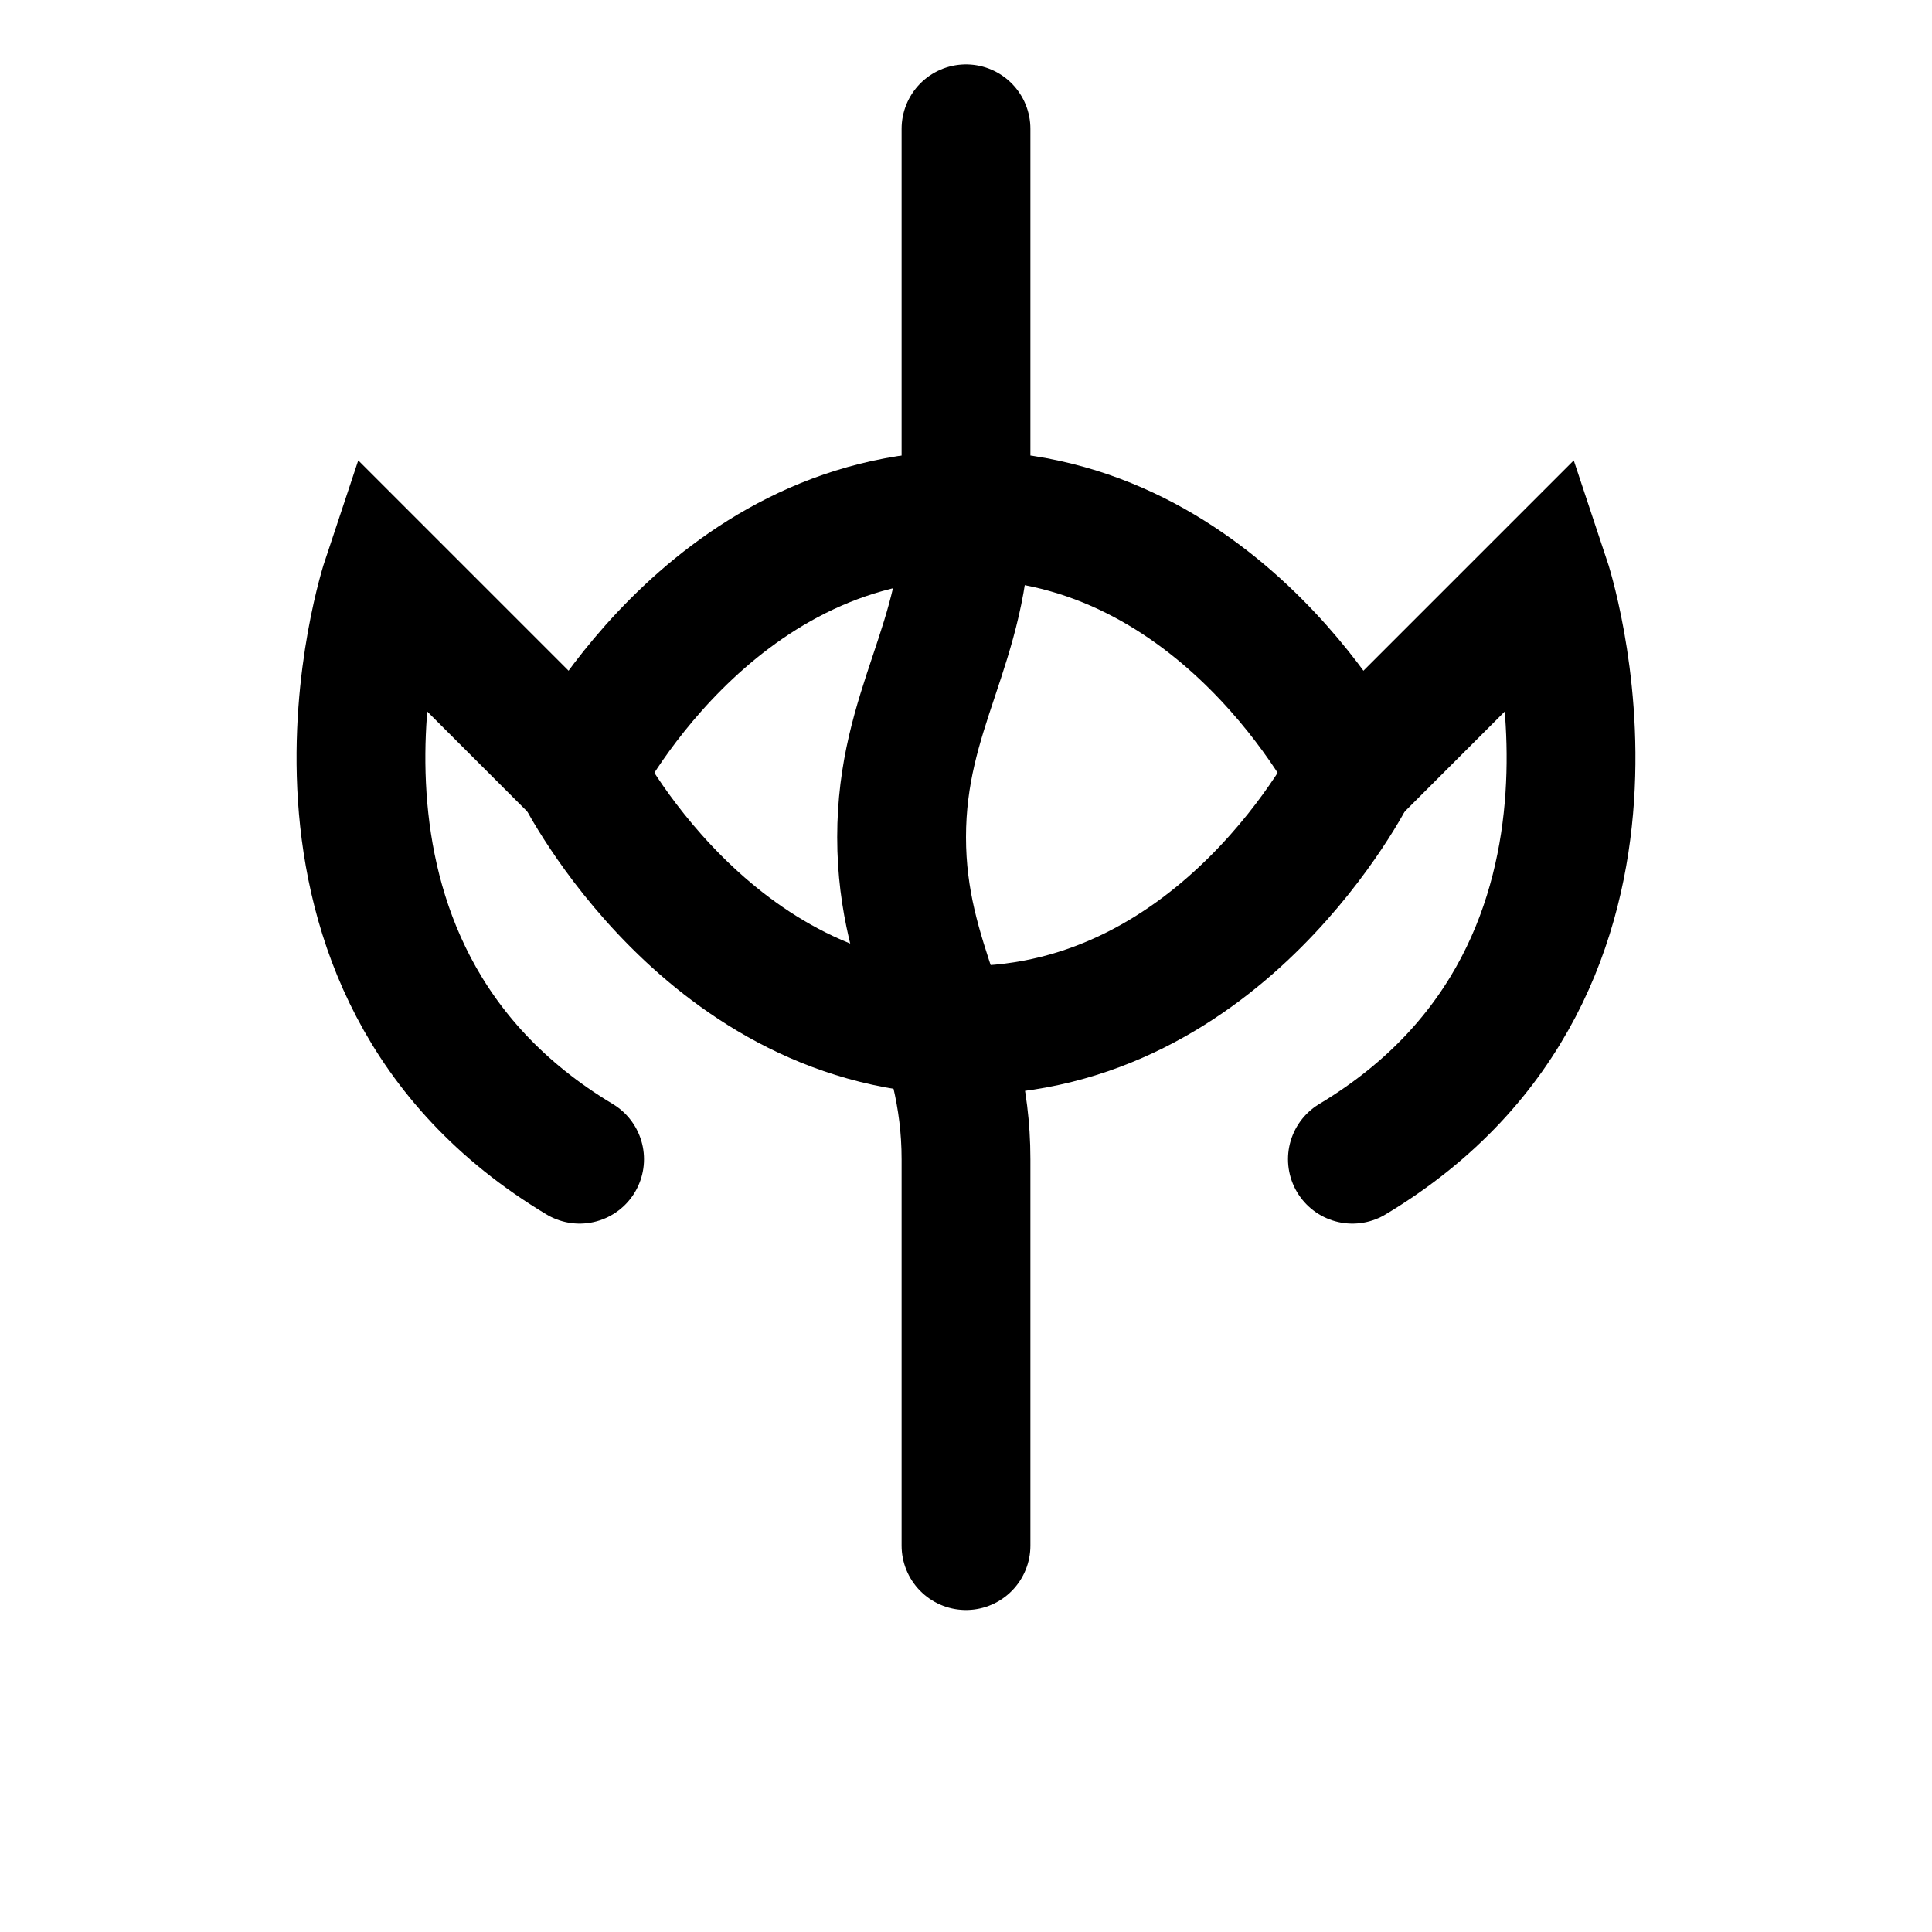 <svg xmlns="http://www.w3.org/2000/svg" viewBox="0 0 300 300" width="300" height="300">
  <path d="M150 20c0 0 0 40 0 60 0 20 -10 30 -10 50 0 20 10 30 10 50 0 20 0 60 0 60" stroke="#000" stroke-width="20" stroke-linecap="round" fill="none"/>
  <path d="M90 120c0 0 20 -40 60 -40 40 0 60 40 60 40" stroke="#000" stroke-width="20" stroke-linecap="round" fill="none"/>
  <path d="M90 120c0 0 20 40 60 40 40 0 60 -40 60 -40" stroke="#000" stroke-width="20" stroke-linecap="round" fill="none"/>
  <path d="M90 120c0 0 -30 -30 -30 -30 0 0 -20 60 30 90" stroke="#000" stroke-width="20" stroke-linecap="round" fill="none"/>
  <path d="M210 120c0 0 30 -30 30 -30 0 0 20 60 -30 90" stroke="#000" stroke-width="20" stroke-linecap="round" fill="none"/>
</svg> 